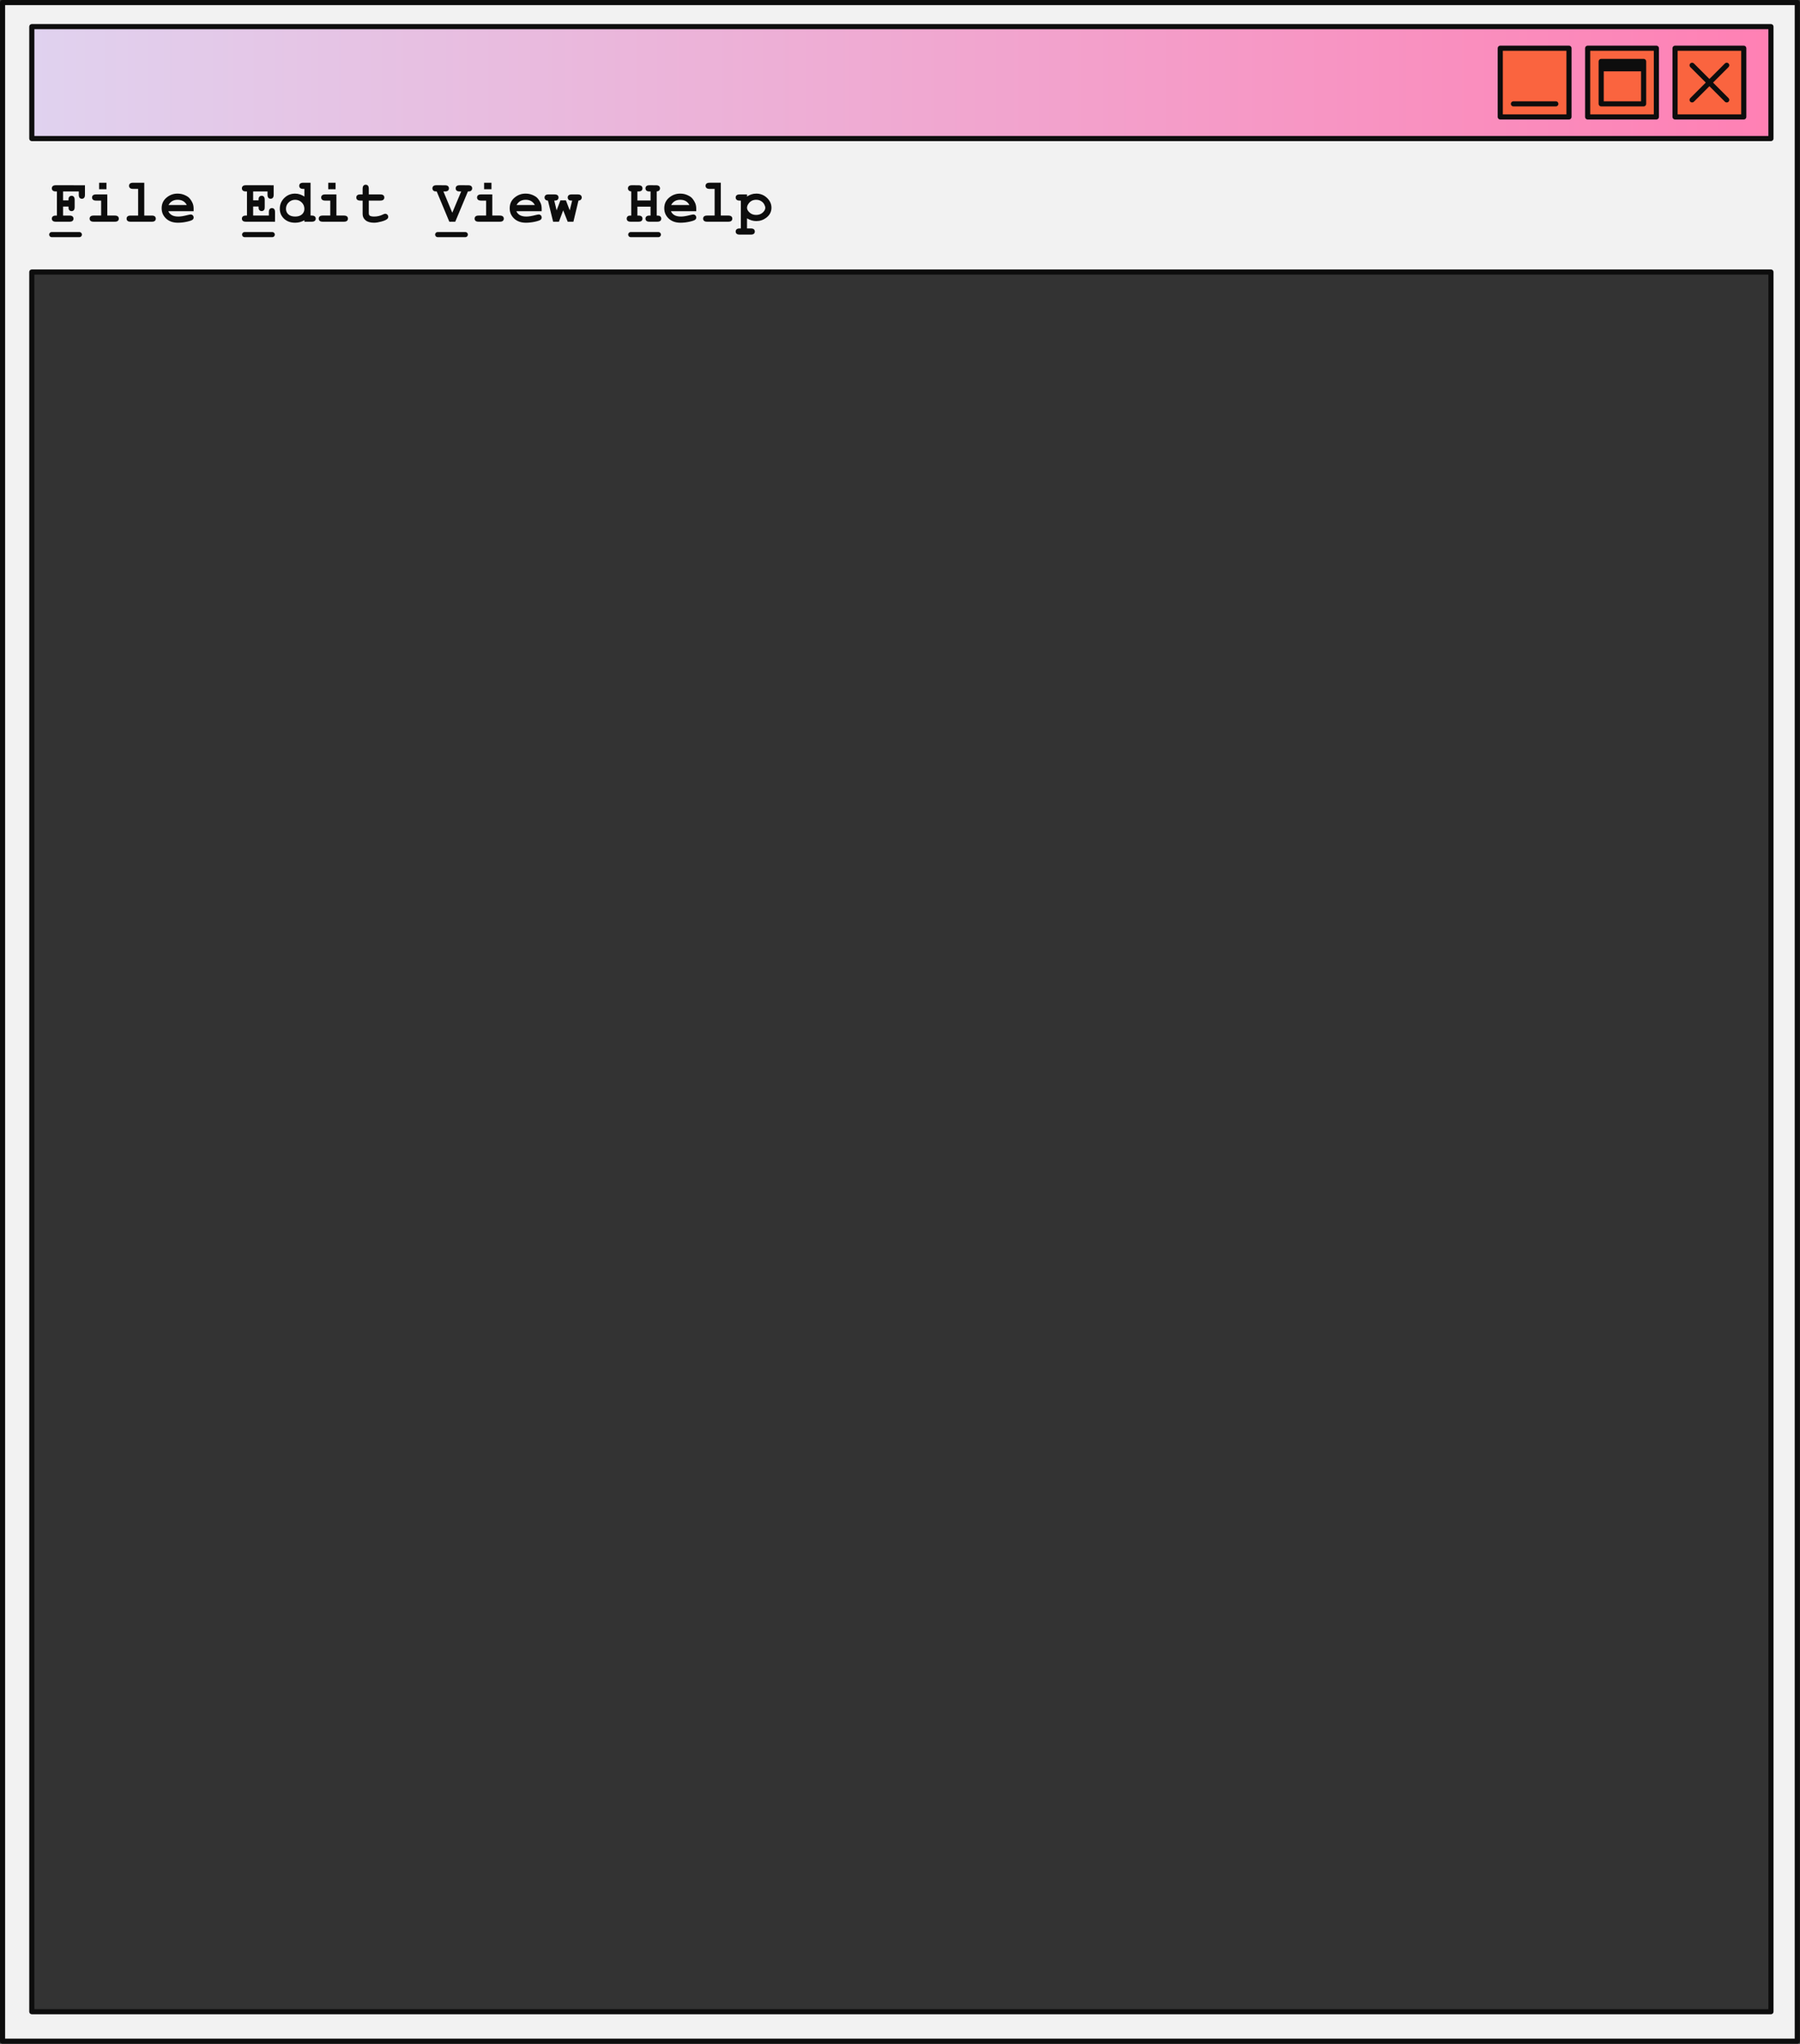 <?xml version="1.0" encoding="UTF-8" standalone="no"?><svg xmlns="http://www.w3.org/2000/svg" xmlns:xlink="http://www.w3.org/1999/xlink" fill="#000000" height="398.2" preserveAspectRatio="xMidYMid meet" version="1" viewBox="0.0 0.0 350.8 398.2" width="350.8" zoomAndPan="magnify"><rect x="0.0" y="0.0" width="350.8" height="398.2" fill="#333333" stroke="none"/><g id="change1_1"><path d="M0.5,0.5v397.176h349.771V0.5H0.5z M345.138,391.936H6.198V52.995h338.941V391.936z" fill="#f2f2f2"/></g><g><linearGradient gradientUnits="userSpaceOnUse" id="a" x1="6.197" x2="345.138" xlink:actuate="onLoad" xlink:show="other" xlink:type="simple" y1="16.09" y2="16.09"><stop offset="0" stop-color="#e0d2ef"/><stop offset="1" stop-color="#ff80b4"/></linearGradient><path d="M345.138,26.994H6.198V5.186h338.941V26.994z" fill="url(#a)"/></g><g id="change2_1"><path d="M305.776,22.785h-13.391V9.394h13.391V22.785z M322.809,9.394h-13.391v13.391h13.391V9.394z M339.841,9.394 H326.45v13.391h13.391V9.394z" fill="#fa643f"/></g><g id="change3_1"><path d="M350.271,0H0.5C0.224,0,0,0.224,0,0.5v397.176c0,0.276,0.224,0.5,0.5,0.5h349.771 c0.276,0,0.5-0.224,0.5-0.5V0.5C350.771,0.224,350.548,0,350.271,0z M349.771,397.176H1V1h348.771V397.176z M6.198,27.494h338.94 c0.276,0,0.5-0.224,0.5-0.5V5.186c0-0.276-0.224-0.5-0.5-0.5H6.198c-0.276,0-0.5,0.224-0.5,0.5v21.809 C5.698,27.271,5.921,27.494,6.198,27.494z M6.698,5.686h337.94v20.809H6.698V5.686z M6.198,392.436h338.94 c0.276,0,0.5-0.224,0.5-0.5V52.996c0-0.276-0.224-0.5-0.5-0.5H6.198c-0.276,0-0.5,0.224-0.5,0.5v338.94 C5.698,392.212,5.921,392.436,6.198,392.436z M6.698,53.496h337.94v337.94H6.698V53.496z M16.391,38.544 c-0.111,0.123-0.257,0.185-0.437,0.185c-0.176,0-0.319-0.061-0.431-0.182s-0.167-0.326-0.167-0.615v-0.633h-3.064v1.74h1.055 c0-0.312,0.029-0.514,0.088-0.604c0.121-0.191,0.293-0.287,0.516-0.287c0.176,0,0.319,0.062,0.431,0.185s0.167,0.329,0.167,0.618 v1.383c0,0.289-0.056,0.495-0.167,0.618s-0.257,0.185-0.437,0.185c-0.219,0-0.389-0.096-0.51-0.287 c-0.059-0.09-0.088-0.293-0.088-0.609h-1.055v1.758h1.23c0.289,0,0.495,0.056,0.618,0.167s0.185,0.257,0.185,0.437 c0,0.176-0.062,0.319-0.185,0.431s-0.329,0.167-0.618,0.167h-2.619c-0.289,0-0.495-0.056-0.618-0.167s-0.185-0.257-0.185-0.437 c0-0.176,0.062-0.319,0.188-0.431s0.33-0.167,0.615-0.167h0.188v-4.699h-0.188c-0.289,0-0.495-0.056-0.618-0.167 s-0.185-0.257-0.185-0.437s0.062-0.325,0.185-0.437s0.329-0.167,0.618-0.167l5.654,0.006v1.834 C16.558,38.217,16.502,38.421,16.391,38.544z M20.747,35.6v1.271h-1.43V35.6H20.747z M19.71,41.998V39.08h-0.967 c-0.285,0-0.49-0.056-0.615-0.167s-0.188-0.257-0.188-0.437c0-0.176,0.062-0.319,0.185-0.431s0.329-0.167,0.618-0.167h2.168v4.119 h1.441c0.289,0,0.495,0.056,0.618,0.167s0.185,0.257,0.185,0.437c0,0.176-0.062,0.319-0.185,0.431s-0.329,0.167-0.618,0.167h-4.084 c-0.289,0-0.495-0.056-0.618-0.167s-0.185-0.257-0.185-0.437c0-0.176,0.062-0.319,0.185-0.431s0.329-0.167,0.618-0.167H19.71z M26.917,41.998v-5.197H25.95c-0.285,0-0.49-0.056-0.615-0.167s-0.188-0.257-0.188-0.437c0-0.176,0.062-0.319,0.185-0.431 S25.661,35.6,25.95,35.6h2.168v6.398h1.441c0.289,0,0.495,0.056,0.618,0.167s0.185,0.257,0.185,0.437 c0,0.176-0.062,0.319-0.185,0.431s-0.329,0.167-0.618,0.167h-4.084c-0.289,0-0.495-0.056-0.618-0.167s-0.185-0.257-0.185-0.437 c0-0.176,0.062-0.319,0.185-0.431s0.329-0.167,0.618-0.167H26.917z M37.733,40.639c0-0.391-0.062-0.734-0.188-1.031 c-0.184-0.426-0.416-0.783-0.697-1.072c-0.199-0.199-0.503-0.385-0.911-0.557s-0.856-0.258-1.345-0.258 c-0.812,0-1.53,0.265-2.153,0.794s-0.935,1.216-0.935,2.06c0,0.793,0.288,1.461,0.864,2.004s1.345,0.814,2.306,0.814 c0.559,0,1.141-0.065,1.746-0.196s0.986-0.269,1.143-0.413c0.117-0.109,0.176-0.242,0.176-0.398c0-0.172-0.055-0.314-0.164-0.428 s-0.244-0.17-0.404-0.17c-0.117,0-0.328,0.039-0.633,0.117c-0.738,0.191-1.33,0.287-1.775,0.287c-0.543,0-0.974-0.096-1.292-0.287 s-0.54-0.443-0.665-0.756h4.928V40.639z M32.841,39.947c0.188-0.344,0.43-0.601,0.727-0.771s0.648-0.255,1.055-0.255 c0.41,0,0.764,0.085,1.061,0.255s0.537,0.427,0.721,0.771H32.841z M53.6,43.199h-5.654c-0.289,0-0.495-0.056-0.618-0.167 s-0.185-0.257-0.185-0.437c0-0.176,0.062-0.319,0.188-0.431s0.33-0.167,0.615-0.167h0.188v-4.699h-0.188 c-0.289,0-0.495-0.056-0.618-0.167s-0.185-0.257-0.185-0.437s0.062-0.325,0.185-0.437s0.329-0.167,0.618-0.167l5.391,0.006v1.828 c0,0.285-0.055,0.489-0.164,0.612s-0.254,0.185-0.434,0.185s-0.325-0.061-0.437-0.182s-0.167-0.326-0.167-0.615v-0.627h-2.801 v1.734h1.055c0-0.312,0.029-0.514,0.088-0.604c0.121-0.191,0.293-0.287,0.516-0.287c0.176,0,0.319,0.062,0.431,0.185 s0.167,0.329,0.167,0.618v1.383c0,0.262-0.031,0.438-0.094,0.527c-0.125,0.184-0.293,0.275-0.504,0.275 c-0.223,0-0.395-0.096-0.516-0.287c-0.059-0.09-0.088-0.293-0.088-0.609h-1.055v1.764h3.064v-0.65c0-0.289,0.056-0.495,0.167-0.618 s0.257-0.185,0.437-0.185c0.176,0,0.319,0.062,0.431,0.185s0.167,0.329,0.167,0.618V43.199z M60.73,43.199 c0.289,0,0.495-0.056,0.618-0.167s0.185-0.255,0.185-0.431c0-0.18-0.062-0.325-0.188-0.437s-0.33-0.167-0.615-0.167h-0.205V35.6 h-1.406c-0.289,0-0.495,0.056-0.618,0.167s-0.185,0.257-0.185,0.437c0,0.176,0.062,0.319,0.185,0.431s0.329,0.167,0.618,0.167 h0.205v1.494c-0.293-0.191-0.59-0.335-0.891-0.431s-0.607-0.144-0.92-0.144c-0.832,0-1.537,0.287-2.115,0.861 s-0.867,1.268-0.867,2.08c0,0.777,0.275,1.427,0.826,1.948s1.277,0.782,2.18,0.782c0.32,0,0.63-0.041,0.929-0.123 s0.585-0.203,0.858-0.363v0.293H60.73z M58.85,41.767c-0.316,0.283-0.758,0.425-1.324,0.425c-0.57,0-1.012-0.142-1.324-0.425 s-0.469-0.646-0.469-1.087c0-0.484,0.174-0.898,0.521-1.242s0.771-0.516,1.271-0.516c0.504,0,0.93,0.172,1.277,0.516 s0.521,0.764,0.521,1.26C59.324,41.127,59.166,41.483,58.85,41.767z M65.4,35.6v1.271h-1.43V35.6H65.4z M64.363,41.998V39.08 h-0.967c-0.285,0-0.49-0.056-0.615-0.167s-0.188-0.257-0.188-0.437c0-0.176,0.062-0.319,0.185-0.431s0.329-0.167,0.618-0.167h2.168 v4.119h1.441c0.289,0,0.495,0.056,0.618,0.167s0.185,0.257,0.185,0.437c0,0.176-0.062,0.319-0.185,0.431s-0.329,0.167-0.618,0.167 h-4.084c-0.289,0-0.495-0.056-0.618-0.167s-0.185-0.257-0.185-0.437c0-0.176,0.062-0.319,0.185-0.431s0.329-0.167,0.618-0.167 H64.363z M70.674,41.723V39.08H70.24c-0.289,0-0.495-0.056-0.618-0.167s-0.185-0.257-0.185-0.437c0-0.176,0.062-0.319,0.185-0.431 s0.329-0.167,0.618-0.167h0.434v-1.084c0-0.289,0.056-0.495,0.167-0.618s0.257-0.185,0.437-0.185c0.176,0,0.319,0.062,0.431,0.185 s0.167,0.329,0.167,0.618v1.084h2.221c0.289,0,0.495,0.056,0.618,0.167s0.185,0.257,0.185,0.437c0,0.176-0.062,0.319-0.185,0.431 s-0.329,0.167-0.618,0.167h-2.221v2.408c0,0.258,0.053,0.428,0.158,0.51c0.164,0.129,0.457,0.193,0.879,0.193 c0.613,0,1.18-0.131,1.699-0.393c0.199-0.102,0.355-0.152,0.469-0.152c0.156,0,0.292,0.059,0.407,0.176s0.173,0.26,0.173,0.428 c0,0.156-0.062,0.291-0.188,0.404c-0.191,0.184-0.569,0.353-1.134,0.507s-1.04,0.231-1.427,0.231c-0.746,0-1.306-0.161-1.679-0.483 S70.674,42.191,70.674,41.723z M91.19,37.299l-2.467,5.9h-1.154l-2.461-5.9c-0.281,0-0.467-0.031-0.557-0.094 c-0.188-0.121-0.281-0.291-0.281-0.51c0-0.18,0.062-0.325,0.185-0.437s0.329-0.167,0.618-0.167l1.623,0.006 c0.285,0,0.489,0.055,0.612,0.164s0.185,0.254,0.185,0.434s-0.061,0.325-0.182,0.437s-0.326,0.167-0.615,0.167h-0.281l1.729,4.148 l1.74-4.148h-0.275c-0.289,0-0.495-0.056-0.618-0.167s-0.185-0.257-0.185-0.437s0.062-0.325,0.185-0.437s0.329-0.167,0.618-0.167 l1.611,0.006c0.289,0,0.495,0.055,0.618,0.164s0.185,0.254,0.185,0.434c0,0.215-0.094,0.385-0.281,0.51 C91.651,37.268,91.468,37.299,91.19,37.299z M94.741,41.998V39.08h-0.967c-0.285,0-0.49-0.056-0.615-0.167 s-0.188-0.257-0.188-0.437c0-0.176,0.062-0.319,0.185-0.431s0.329-0.167,0.618-0.167h2.168v4.119h1.441 c0.289,0,0.495,0.056,0.618,0.167s0.185,0.257,0.185,0.437c0,0.176-0.062,0.319-0.185,0.431s-0.329,0.167-0.618,0.167H93.3 c-0.289,0-0.495-0.056-0.618-0.167s-0.185-0.257-0.185-0.437c0-0.176,0.062-0.319,0.185-0.431s0.329-0.167,0.618-0.167H94.741z M95.778,35.6v1.271h-1.43V35.6H95.778z M105.563,40.639c0-0.391-0.062-0.734-0.188-1.031c-0.184-0.426-0.416-0.783-0.697-1.072 c-0.199-0.199-0.503-0.385-0.911-0.557s-0.856-0.258-1.345-0.258c-0.812,0-1.53,0.265-2.153,0.794s-0.935,1.216-0.935,2.06 c0,0.793,0.288,1.461,0.864,2.004s1.345,0.814,2.306,0.814c0.559,0,1.141-0.065,1.746-0.196s0.986-0.269,1.143-0.413 c0.117-0.109,0.176-0.242,0.176-0.398c0-0.172-0.055-0.314-0.164-0.428s-0.244-0.17-0.404-0.17c-0.117,0-0.328,0.039-0.633,0.117 c-0.738,0.191-1.33,0.287-1.775,0.287c-0.543,0-0.974-0.096-1.292-0.287s-0.54-0.443-0.665-0.756h4.928V40.639z M100.671,39.947 c0.188-0.344,0.43-0.601,0.727-0.771s0.648-0.255,1.055-0.255c0.41,0,0.764,0.085,1.061,0.255s0.537,0.427,0.721,0.771H100.671z M108.64,38.939c-0.105,0.094-0.312,0.141-0.621,0.141l0.457,1.904l0.744-1.951h1.066l0.75,1.951l0.469-1.904 c-0.297,0-0.492-0.029-0.586-0.088c-0.188-0.121-0.281-0.293-0.281-0.516c0-0.176,0.062-0.319,0.185-0.431s0.329-0.167,0.618-0.167 h1.131c0.289,0,0.495,0.056,0.618,0.167s0.185,0.257,0.185,0.437c0,0.16-0.054,0.296-0.161,0.407s-0.267,0.175-0.478,0.19 l-0.984,4.119h-1.113l-0.879-2.215l-0.832,2.215h-1.131l-1.008-4.119c-0.219-0.012-0.384-0.073-0.495-0.185 s-0.167-0.251-0.167-0.419c0-0.176,0.062-0.319,0.185-0.431s0.329-0.167,0.618-0.167h1.119c0.289,0,0.495,0.056,0.618,0.167 s0.185,0.257,0.185,0.437S108.78,38.814,108.64,38.939z M128.874,42.602c0,0.176-0.062,0.319-0.185,0.431s-0.329,0.167-0.618,0.167 h-1.471c-0.289,0-0.495-0.056-0.618-0.167s-0.185-0.257-0.185-0.437c0-0.176,0.062-0.319,0.188-0.431s0.33-0.167,0.615-0.167h0.188 v-1.74h-2.566v1.74h0.188c0.289,0,0.495,0.056,0.618,0.167s0.185,0.257,0.185,0.437c0,0.176-0.062,0.319-0.185,0.431 s-0.329,0.167-0.618,0.167h-1.471c-0.289,0-0.495-0.056-0.618-0.167s-0.185-0.257-0.185-0.437c0-0.219,0.096-0.389,0.287-0.51 c0.094-0.062,0.293-0.092,0.598-0.088v-4.699c-0.211-0.02-0.37-0.084-0.478-0.193s-0.161-0.246-0.161-0.41 c0-0.18,0.062-0.325,0.185-0.437s0.329-0.167,0.618-0.167l1.225,0.006c0.289,0,0.495,0.055,0.618,0.164s0.185,0.254,0.185,0.434 s-0.062,0.325-0.185,0.437s-0.329,0.167-0.618,0.167h-0.188v1.758h2.566v-1.758h-0.188c-0.289,0-0.495-0.056-0.618-0.167 s-0.185-0.257-0.185-0.437s0.062-0.325,0.185-0.437s0.329-0.167,0.618-0.167l1.225,0.006c0.289,0,0.495,0.055,0.618,0.164 s0.185,0.254,0.185,0.434c0,0.164-0.054,0.301-0.161,0.41s-0.267,0.174-0.478,0.193v4.699c0.309,0,0.508,0.029,0.598,0.088 C128.778,42.207,128.874,42.379,128.874,42.602z M135.688,40.639c0-0.391-0.062-0.734-0.188-1.031 c-0.184-0.426-0.416-0.783-0.697-1.072c-0.199-0.199-0.503-0.385-0.911-0.557s-0.856-0.258-1.345-0.258 c-0.812,0-1.53,0.265-2.153,0.794s-0.935,1.216-0.935,2.06c0,0.793,0.288,1.461,0.864,2.004s1.345,0.814,2.306,0.814 c0.559,0,1.141-0.065,1.746-0.196s0.986-0.269,1.143-0.413c0.117-0.109,0.176-0.242,0.176-0.398c0-0.172-0.055-0.314-0.164-0.428 s-0.244-0.17-0.404-0.17c-0.117,0-0.328,0.039-0.633,0.117c-0.738,0.191-1.33,0.287-1.775,0.287c-0.543,0-0.974-0.096-1.292-0.287 s-0.54-0.443-0.665-0.756h4.928V40.639z M130.796,39.947c0.188-0.344,0.43-0.601,0.727-0.771s0.648-0.255,1.055-0.255 c0.41,0,0.764,0.085,1.061,0.255s0.537,0.427,0.721,0.771H130.796z M139.274,41.998v-5.197h-0.967c-0.285,0-0.49-0.056-0.615-0.167 s-0.188-0.257-0.188-0.437c0-0.176,0.062-0.319,0.185-0.431s0.329-0.167,0.618-0.167h2.168v6.398h1.441 c0.289,0,0.495,0.056,0.618,0.167s0.185,0.257,0.185,0.437c0,0.176-0.062,0.319-0.185,0.431s-0.329,0.167-0.618,0.167h-4.084 c-0.289,0-0.495-0.056-0.618-0.167s-0.185-0.257-0.185-0.437c0-0.176,0.062-0.319,0.185-0.431s0.329-0.167,0.618-0.167H139.274z M146.481,42.941c0.301,0.09,0.605,0.135,0.914,0.135c0.715,0,1.357-0.215,1.928-0.645c0.684-0.516,1.025-1.17,1.025-1.963 c0-0.719-0.289-1.356-0.867-1.913s-1.277-0.835-2.098-0.835c-0.316,0-0.625,0.047-0.926,0.141s-0.592,0.236-0.873,0.428v-0.41 h-1.406c-0.289,0-0.495,0.056-0.618,0.167s-0.185,0.255-0.185,0.431c0,0.18,0.062,0.325,0.185,0.437s0.329,0.167,0.618,0.167h0.205 v5.426h-0.205c-0.285,0-0.49,0.056-0.615,0.167s-0.188,0.257-0.188,0.437c0,0.176,0.062,0.319,0.185,0.431s0.329,0.167,0.618,0.167 h2.127c0.289,0,0.495-0.056,0.618-0.167s0.185-0.255,0.185-0.431c0-0.18-0.062-0.325-0.185-0.437s-0.329-0.167-0.618-0.167h-0.721 v-1.969C145.882,42.717,146.181,42.852,146.481,42.941z M145.942,39.596c0.352-0.449,0.826-0.674,1.424-0.674 c0.371,0,0.694,0.087,0.97,0.261s0.479,0.391,0.612,0.65s0.199,0.474,0.199,0.642c0,0.332-0.17,0.648-0.51,0.949 s-0.764,0.451-1.271,0.451c-0.504,0-0.927-0.151-1.269-0.454s-0.513-0.614-0.513-0.935 C145.585,40.201,145.704,39.904,145.942,39.596z M15.967,45.707c0,0.276-0.224,0.5-0.5,0.5h-5.389c-0.276,0-0.5-0.224-0.5-0.5 s0.224-0.5,0.5-0.5h5.389C15.743,45.207,15.967,45.431,15.967,45.707z M53.062,45.207c0.276,0,0.5,0.224,0.5,0.5 s-0.224,0.5-0.5,0.5h-5.389c-0.276,0-0.5-0.224-0.5-0.5s0.224-0.5,0.5-0.5H53.062z M90.687,45.207c0.276,0,0.5,0.224,0.5,0.5 s-0.224,0.5-0.5,0.5h-5.388c-0.276,0-0.5-0.224-0.5-0.5s0.224-0.5,0.5-0.5H90.687z M128.811,45.707c0,0.276-0.224,0.5-0.5,0.5 h-5.389c-0.276,0-0.5-0.224-0.5-0.5s0.224-0.5,0.5-0.5h5.389C128.587,45.207,128.811,45.431,128.811,45.707z M305.776,8.894 h-13.392c-0.276,0-0.5,0.224-0.5,0.5v13.392c0,0.276,0.224,0.5,0.5,0.5h13.392c0.276,0,0.5-0.224,0.5-0.5V9.394 C306.276,9.118,306.053,8.894,305.776,8.894z M305.276,22.286h-12.392V9.894h12.392V22.286z M322.809,8.894h-13.392 c-0.276,0-0.5,0.224-0.5,0.5v13.392c0,0.276,0.224,0.5,0.5,0.5h13.392c0.276,0,0.5-0.224,0.5-0.5V9.394 C323.309,9.118,323.085,8.894,322.809,8.894z M322.309,22.286h-12.392V9.894h12.392V22.286z M339.841,8.894h-13.392 c-0.276,0-0.5,0.224-0.5,0.5v13.392c0,0.276,0.224,0.5,0.5,0.5h13.392c0.276,0,0.5-0.224,0.5-0.5V9.394 C340.341,9.118,340.117,8.894,339.841,8.894z M339.341,22.286h-12.392V9.894h12.392V22.286z M312.055,20.734h8.269 c0.276,0,0.5-0.224,0.5-0.5v-8.269c0-0.276-0.224-0.5-0.5-0.5h-8.269c-0.276,0-0.5,0.224-0.5,0.5v8.269 C311.555,20.51,311.778,20.734,312.055,20.734z M312.555,19.734v-5.836h7.269v5.836H312.555z M294.446,20.234 c0-0.276,0.224-0.5,0.5-0.5h8.269c0.276,0,0.5,0.224,0.5,0.5s-0.224,0.5-0.5,0.5h-8.269 C294.67,20.734,294.446,20.51,294.446,20.234z M329.416,19.112l3.022-3.022l-3.022-3.022c-0.195-0.195-0.195-0.512,0-0.707 s0.512-0.195,0.707,0l3.022,3.022l3.022-3.022c0.195-0.195,0.512-0.195,0.707,0s0.195,0.512,0,0.707l-3.022,3.022l3.022,3.022 c0.195,0.195,0.195,0.512,0,0.707c-0.098,0.098-0.226,0.146-0.354,0.146s-0.256-0.049-0.354-0.146l-3.022-3.022l-3.022,3.022 c-0.098,0.098-0.226,0.146-0.354,0.146s-0.256-0.049-0.354-0.146C329.221,19.624,329.221,19.307,329.416,19.112z" fill="#0d0d0d"/></g></svg>